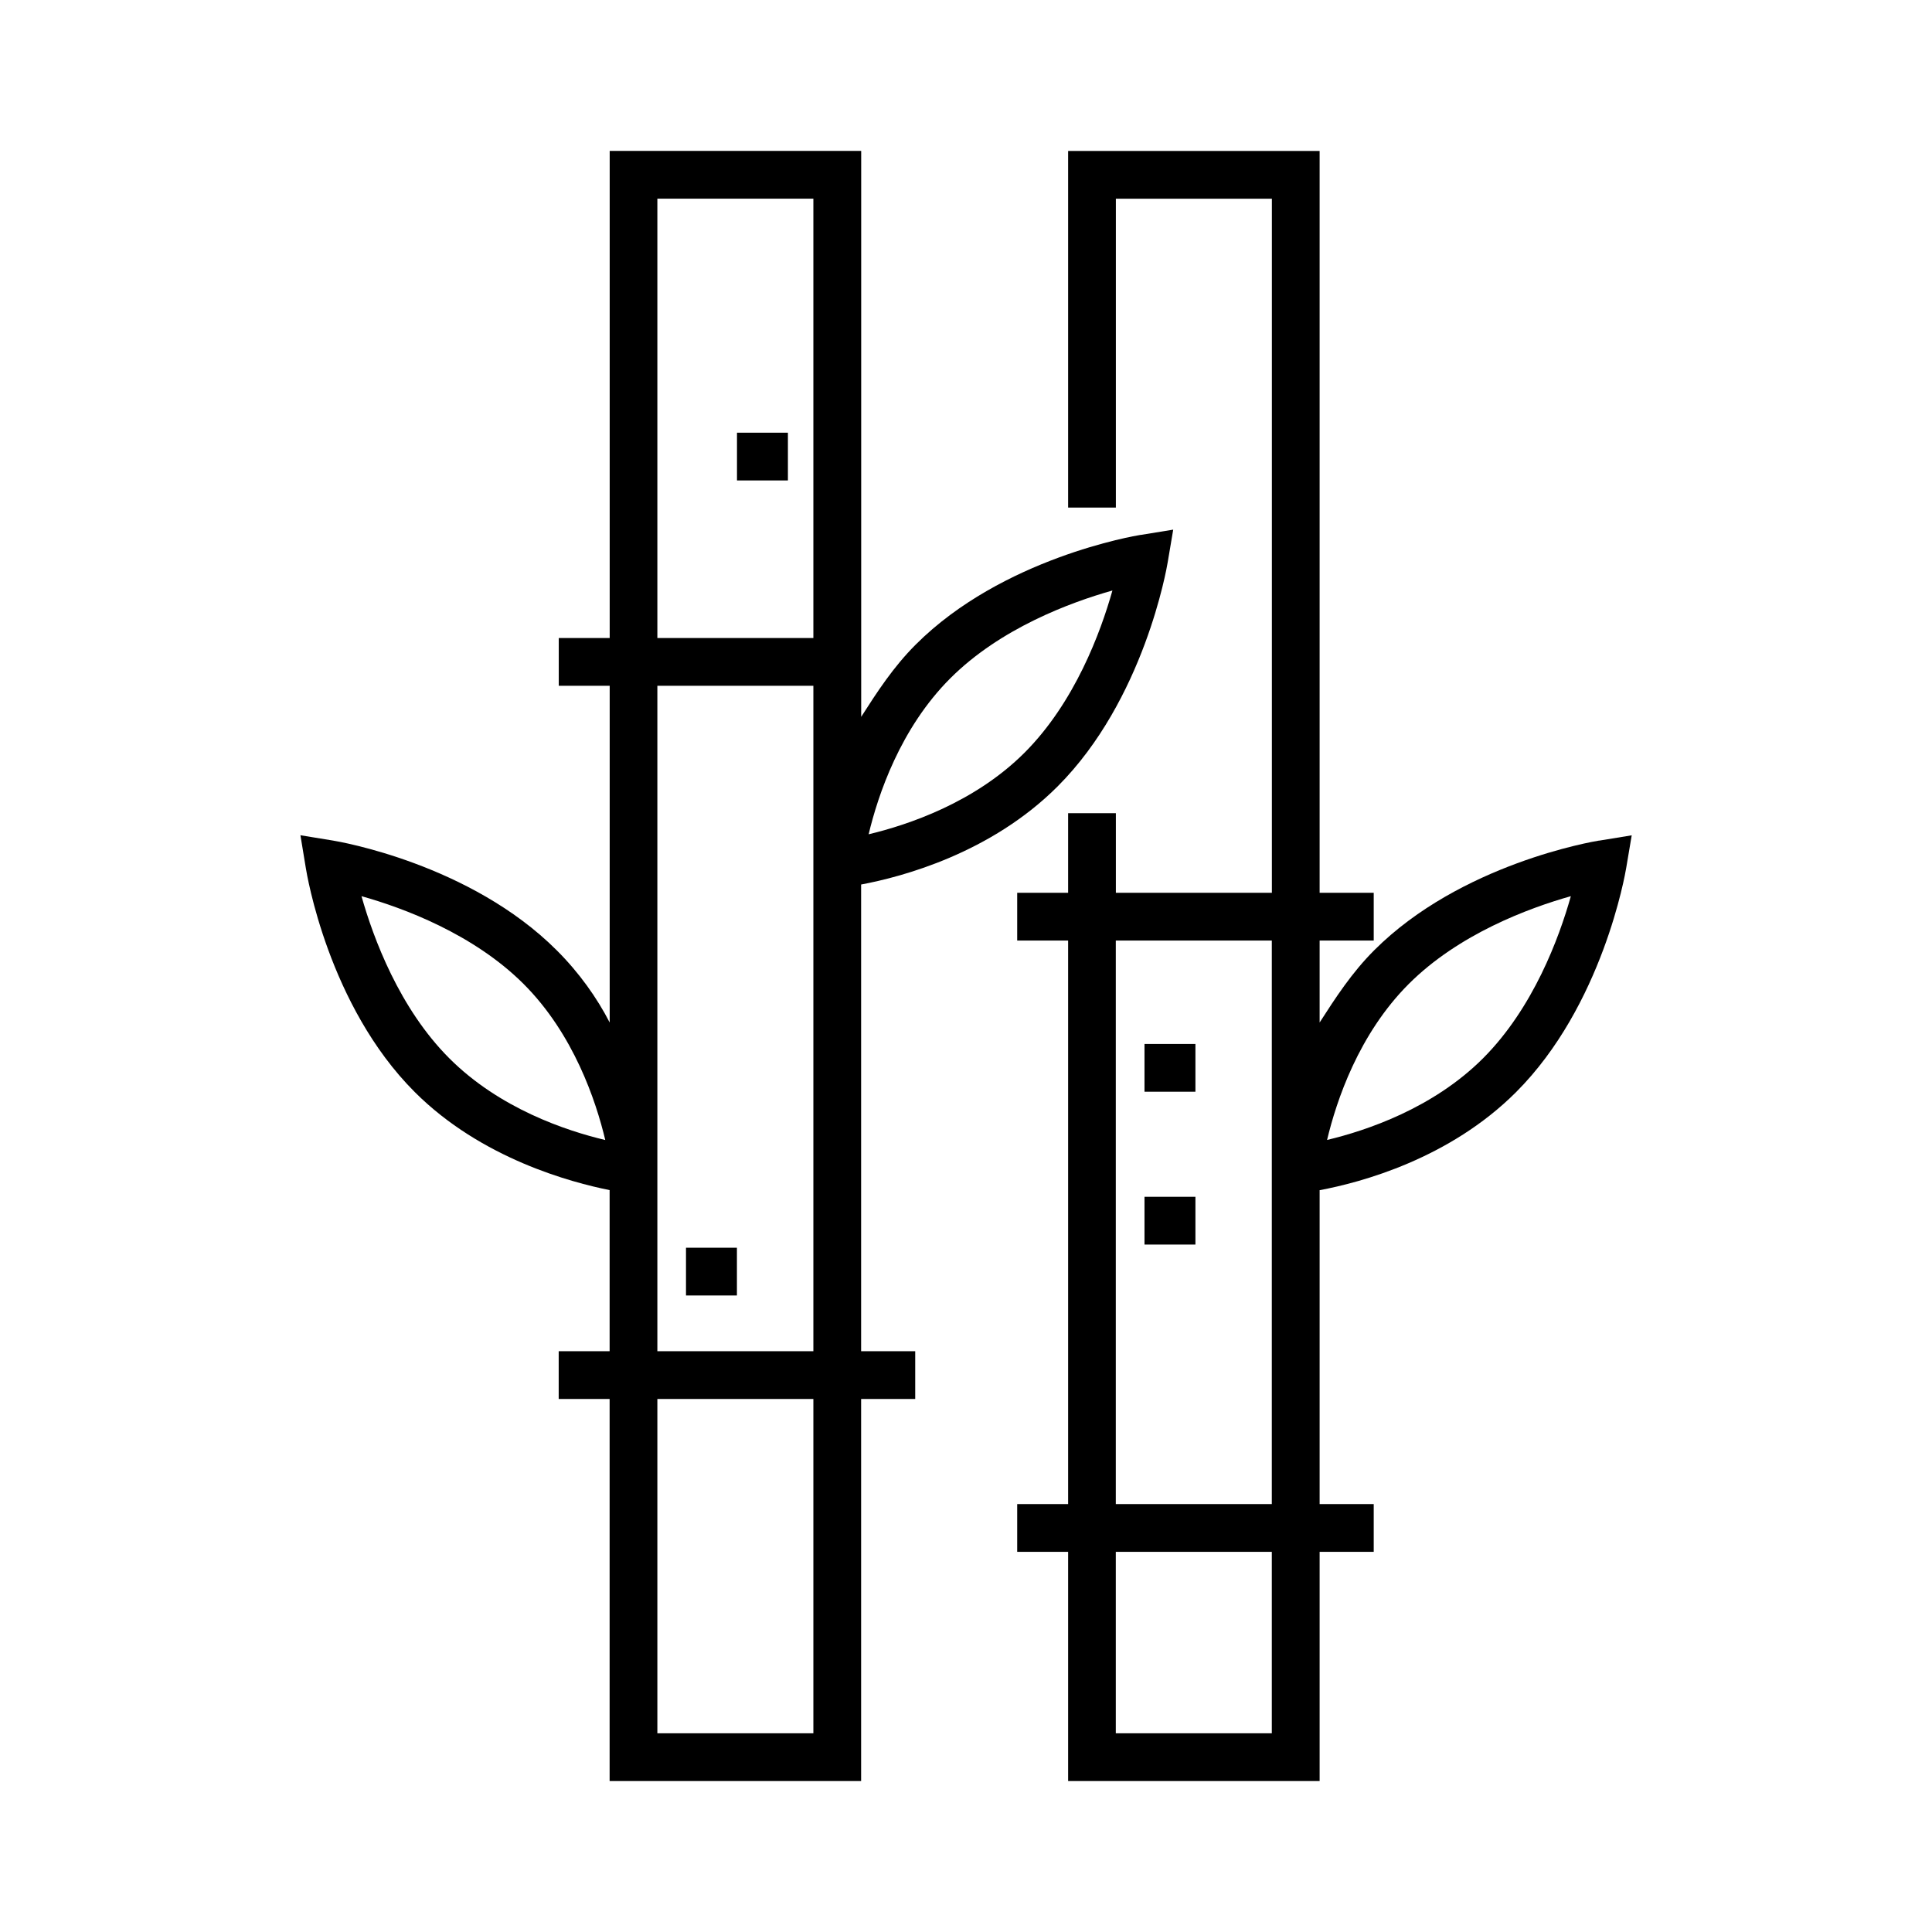 <!-- Generated by IcoMoon.io -->
<svg version="1.1" xmlns="http://www.w3.org/2000/svg" width="28" height="28" viewBox="0 0 28 28">
<title>nature</title>
<path d="M10.681 6.271h0.738v0.692h-0.738v-0.692zM9.942 18.083h0.738v0.692h-0.738v-0.692zM16.587 15.13h0.738v0.692h-0.738v-0.692zM16.587 17.345h0.738v0.692h-0.738v-0.692z"></path>
<path d="M16.53 7.752c-0.081 0.013-2.005 0.336-3.259 1.59-0.326 0.326-0.56 0.688-0.79 1.047v-8.202h-3.645v7.060h-0.738v0.692h0.738v4.88c-0.185-0.359-0.442-0.722-0.768-1.047-1.254-1.254-3.162-1.577-3.243-1.59l-0.471-0.077 0.078 0.474c0.013 0.081 0.325 1.995 1.579 3.248 0.966 0.966 2.271 1.31 2.824 1.421v2.335h-0.738v0.692h0.738v5.537h3.645v-5.537h0.784v-0.692h-0.784v-6.764h-0c0.6-0.112 1.881-0.455 2.847-1.421 1.254-1.254 1.583-3.168 1.596-3.248l0.080-0.474-0.473 0.077zM6.512 15.338c-0.724-0.724-1.101-1.741-1.273-2.35 0.608 0.171 1.623 0.547 2.35 1.273 0.725 0.725 1.048 1.694 1.183 2.261-0.565-0.134-1.531-0.455-2.26-1.184zM11.788 25.12h-2.261v-4.845h2.261v4.845zM11.788 19.583h-2.261v-9.644h2.261v9.644zM11.788 9.247h-2.261v-6.368h2.261v6.368zM14.849 10.908c-0.725 0.725-1.693 1.048-2.26 1.183 0.135-0.567 0.458-1.535 1.183-2.26s1.741-1.101 2.35-1.273c-0.171 0.608-0.547 1.623-1.273 2.35z"></path>
<path d="M23.176 12.182c-0.081 0.013-2.006 0.336-3.26 1.59-0.326 0.326-0.56 0.688-0.791 1.047v-1.188h0.784v-0.692h-0.784v-10.751h-3.645v5.168h0.692v-4.476h2.261v10.059h-2.261v-1.154h-0.692v1.154h-0.738v0.692h0.738v8.167h-0.738v0.692h0.738v3.322h3.645v-3.322h0.784v-0.692h-0.784v-4.549c0.6-0.112 1.881-0.455 2.847-1.421 1.254-1.254 1.583-3.168 1.596-3.248l0.080-0.474-0.471 0.077zM18.432 25.12h-2.261v-2.63h2.261v2.63zM18.432 21.798h-2.261v-8.167h2.261v8.167zM21.493 15.338c-0.725 0.725-1.693 1.048-2.26 1.183 0.135-0.567 0.458-1.535 1.183-2.26s1.741-1.101 2.35-1.273c-0.171 0.608-0.547 1.623-1.273 2.35z"></path>
</svg>
